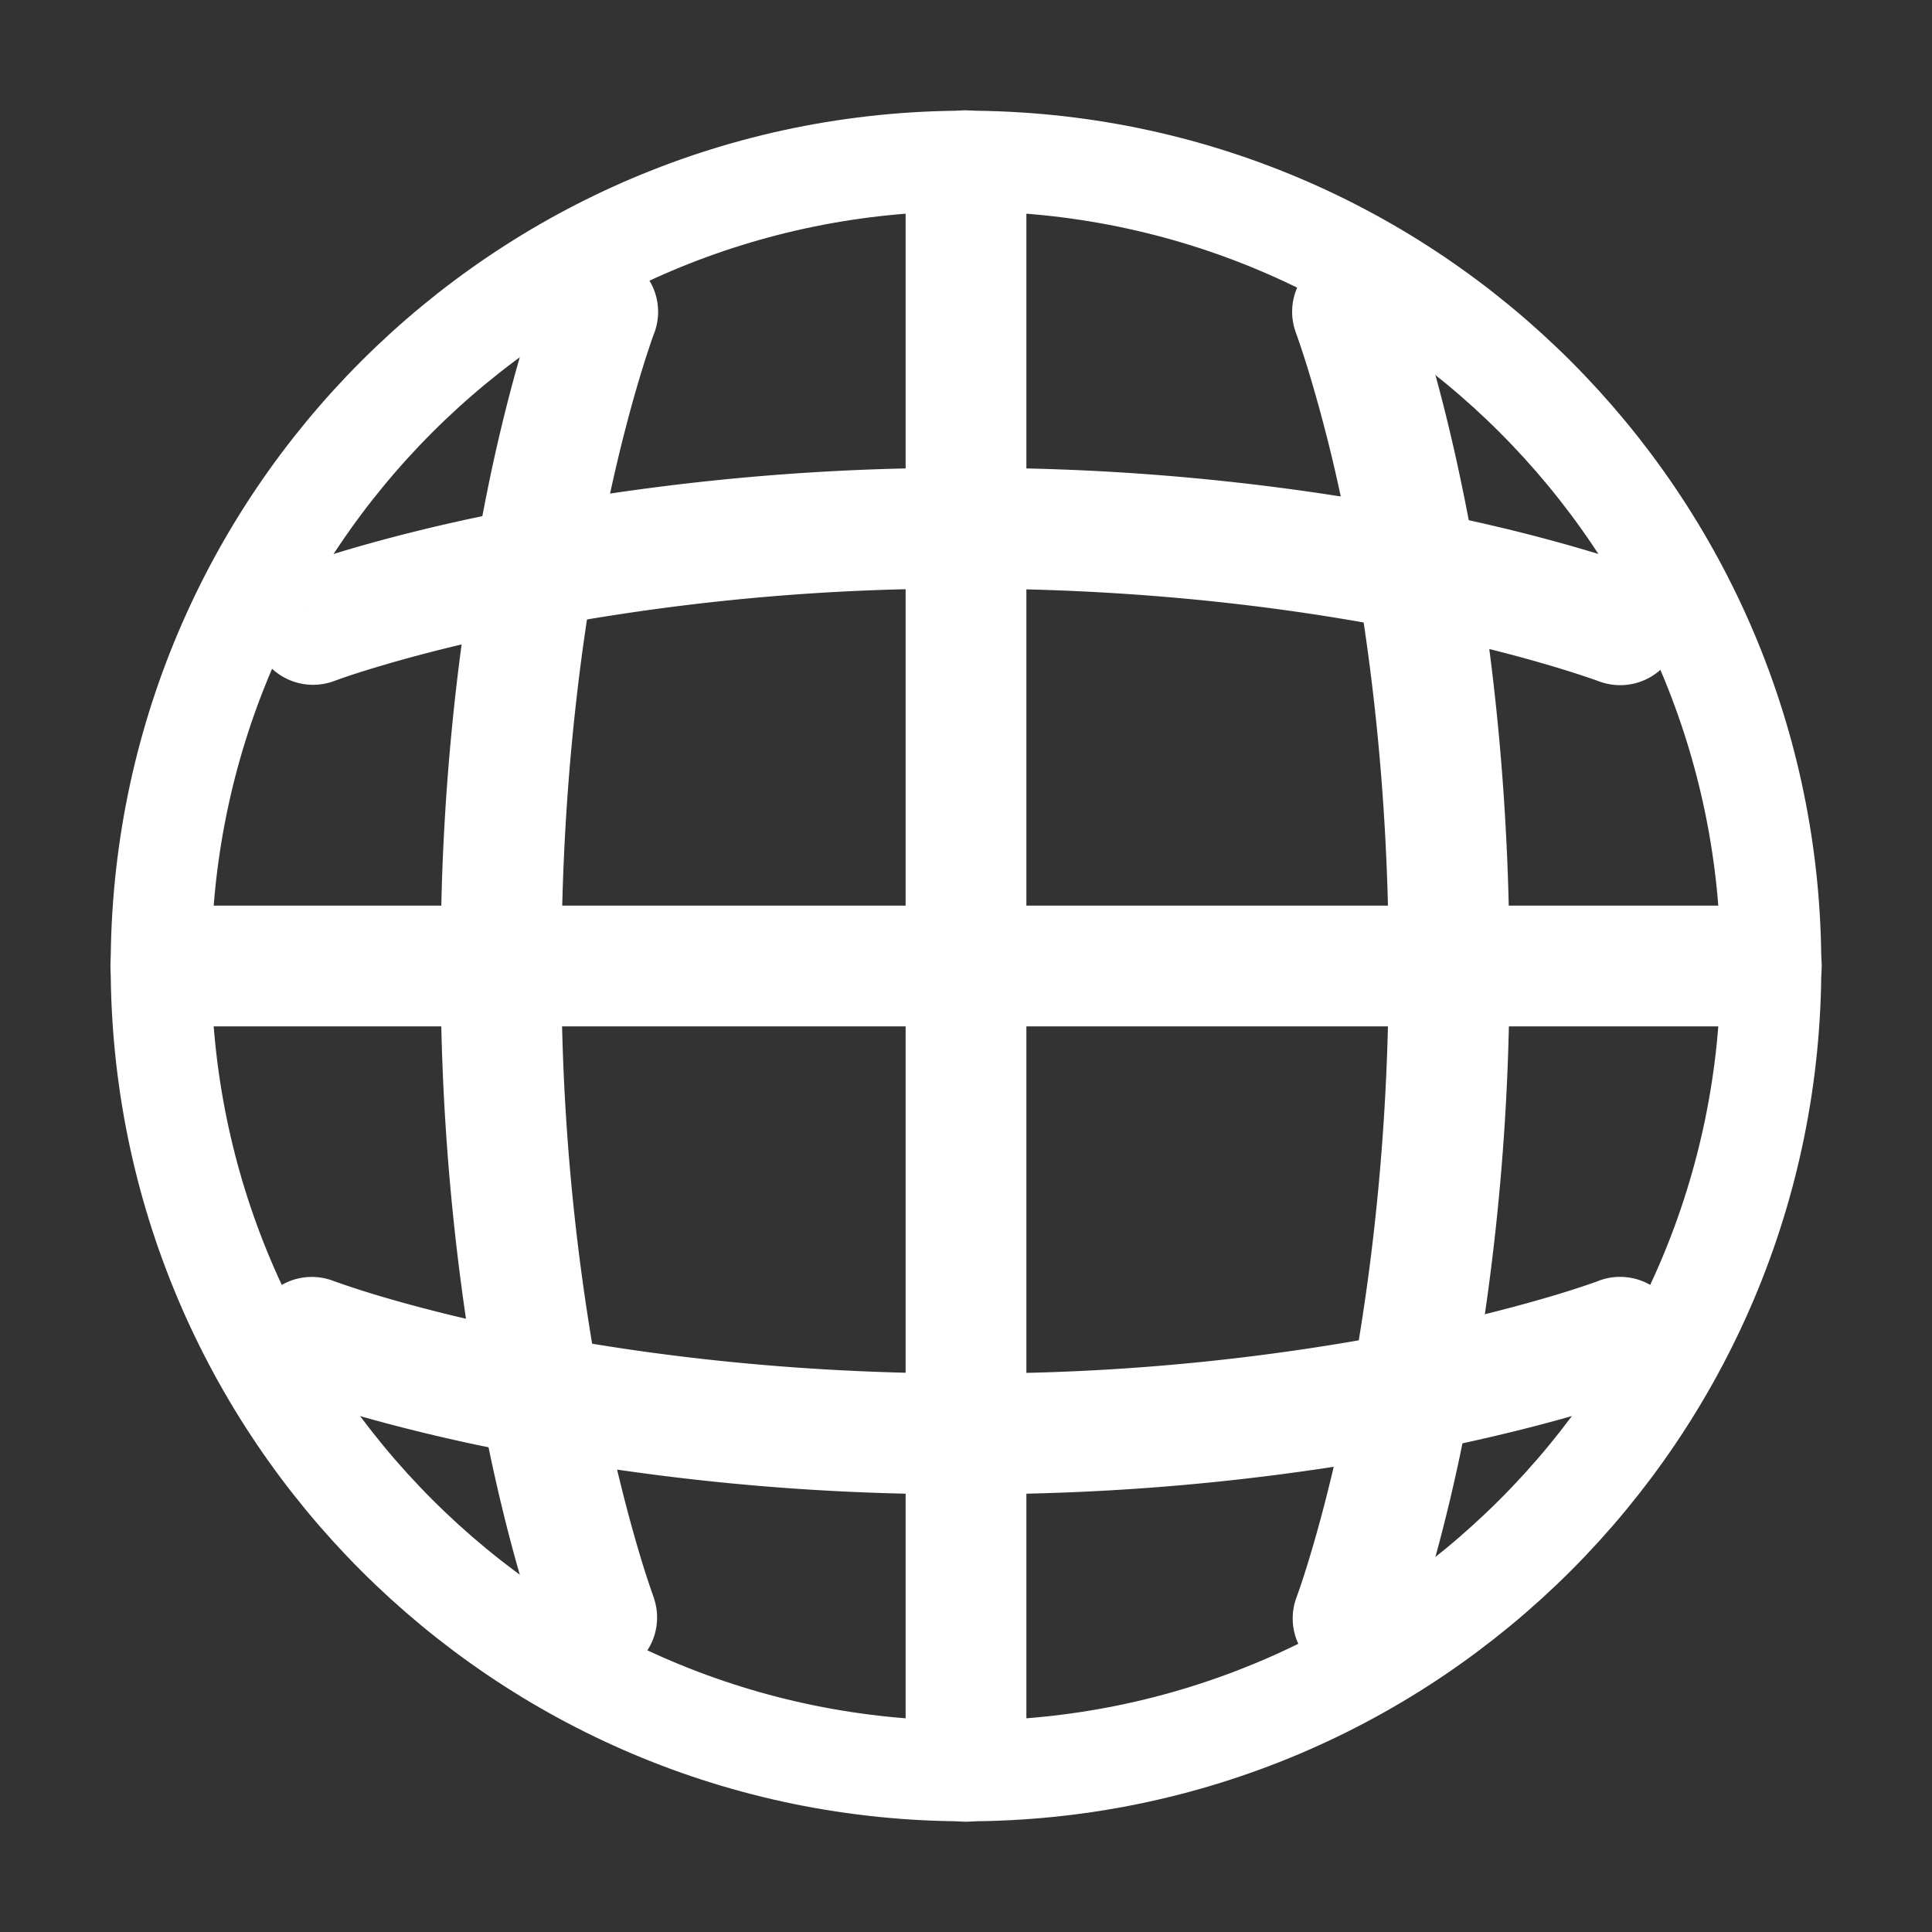 <svg xmlns="http://www.w3.org/2000/svg" viewBox="0 0 24 24">
    <rect x="0" y="0" width="24" height="24" fill="#333333" stroke="none"/>
    <g fill="none" clip-path="url('#SettingsLanguage_dark_svg__a')">
        <path stroke="#fff" stroke-linecap="round" stroke-linejoin="round" stroke-width="1.25" d="M12 22c5.523 0 10-4.477 10-10S17.523 2 12 2 2 6.477 2 12s4.477 10 10 10z"/>
        <path fill="#fff" fill-rule="evenodd" d="M1.372 12a.75.75 0 0 1 .75-.75H21.88a.75.75 0 0 1 0 1.5H2.122a.75.75 0 0 1-.75-.75z" clip-rule="evenodd"/>
        <path fill="#fff" fill-rule="evenodd" d="M12 1.371a.75.75 0 0 1 .75.75V21.88a.75.75 0 0 1-1.5 0V2.12a.75.75 0 0 1 .75-.75zm4.533 1.802a.75.75 0 0 1 .968.433l-.7.267.7-.267.001.002.001.003.004.01.012.033.043.12c.035.104.085.255.144.45.118.391.274.96.428 1.686.31 1.452.617 3.536.617 6.09a29.4 29.4 0 0 1-.617 6.09c-.154.726-.31 1.294-.428 1.685a12.98 12.98 0 0 1-.187.57l-.012.034-.004.01v.003l-.001.001-.701-.267.7.267a.75.75 0 0 1-1.401-.534l.001-.004.008-.021.034-.096c.03-.087.074-.22.127-.397.107-.354.252-.882.397-1.564.29-1.364.584-3.343.584-5.777s-.293-4.413-.584-5.778a19.18 19.18 0 0 0-.397-1.563 11.258 11.258 0 0 0-.16-.493l-.009-.021V4.14a.75.75 0 0 1 .432-.968zm-8.84 0a.75.75 0 0 0-.968.433l.7.267-.7-.267-.001.002-.001.003-.004.01-.012.033-.043.12c-.036.104-.085.255-.144.45-.118.391-.274.96-.428 1.686A29.4 29.4 0 0 0 5.475 12a29.4 29.4 0 0 0 .617 6.09c.154.726.31 1.294.428 1.685a12.803 12.803 0 0 0 .187.57l.012.034.004.01v.003l.001.001.701-.267-.7.267a.75.75 0 0 0 1.4-.534v-.004l-.008-.021a11.407 11.407 0 0 1-.161-.493 19.472 19.472 0 0 1-.397-1.564A27.902 27.902 0 0 1 6.975 12c0-2.434.293-4.413.584-5.778.145-.682.29-1.21.397-1.563a11.316 11.316 0 0 1 .16-.493l.008-.021.002-.004a.75.75 0 0 0-.433-.968z" clip-rule="evenodd"/>
        <path fill="#fff" fill-rule="evenodd" d="M20.826 8.03a.75.75 0 0 0-.432-.968l-.268.7.268-.7-.002-.001-.003-.001-.01-.004-.034-.012a12.81 12.81 0 0 0-.57-.187 20.96 20.96 0 0 0-1.686-.428A29.4 29.4 0 0 0 12 5.812a29.4 29.4 0 0 0-6.09.617c-.725.154-1.294.31-1.685.428a12.794 12.794 0 0 0-.57.187l-.034.012-.01.004h-.003v.001c-.001 0-.002 0 .266.701l-.267-.7a.75.75 0 0 0 .535 1.401l.003-.001.022-.008.095-.034c.087-.03.22-.074.397-.127.354-.107.882-.252 1.564-.397A27.902 27.902 0 0 1 12 7.312c2.435 0 4.413.293 5.778.584.682.145 1.21.29 1.563.397a11.288 11.288 0 0 1 .493.16l.022.009h.003a.75.75 0 0 0 .968-.432zM3.173 16.344a.75.75 0 0 0 .432.969l.268-.7-.268.7h.002l.004.002.01.003.033.013.12.042c.104.036.255.085.45.145.391.118.96.273 1.686.428a29.42 29.42 0 0 0 6.09.616 29.4 29.4 0 0 0 6.09-.616c.726-.155 1.294-.31 1.684-.428a12.91 12.91 0 0 0 .571-.187l.034-.013.01-.003.003-.002c.001 0 .002 0-.266-.7l.267.7a.75.75 0 0 0-.535-1.402l-.003.002-.022.008-.095.033c-.087.03-.22.074-.398.128a19.61 19.61 0 0 1-1.563.397 27.96 27.96 0 0 1-5.778.583c-2.434 0-4.412-.293-5.777-.583-.682-.146-1.21-.29-1.564-.397a11.25 11.25 0 0 1-.492-.161l-.022-.008-.003-.001a.75.75 0 0 0-.968.432z" clip-rule="evenodd"/>
    </g>
    <defs>
        <clipPath id="SettingsLanguage_dark_svg__a">
            <path fill="#1C68F3" d="M0 0h24v24H0z"/>
        </clipPath>
    </defs>
</svg>
